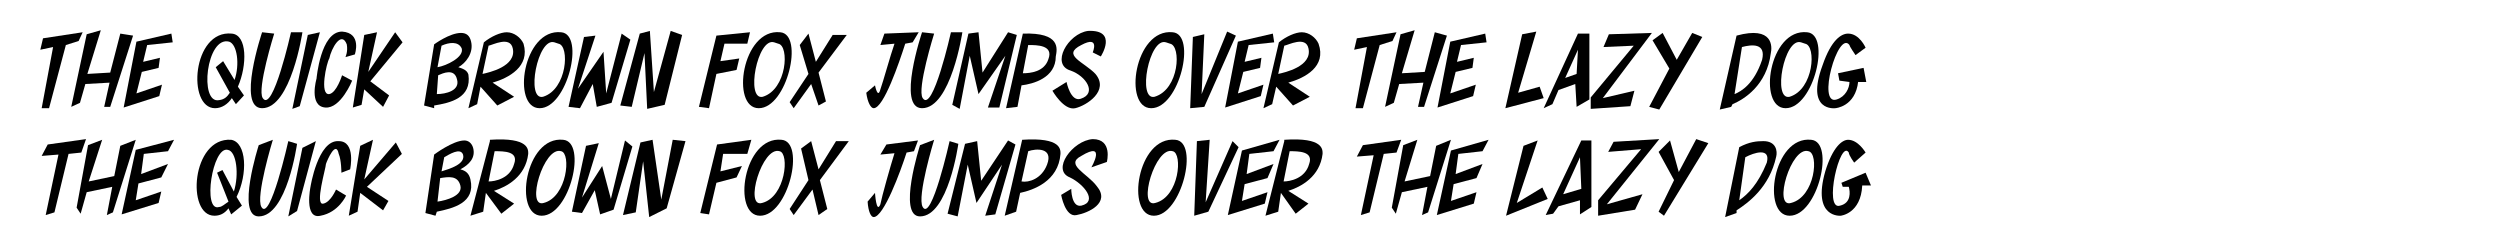 <?xml version="1.0" encoding="utf-8"?>
<!-- Generator: Adobe Illustrator 26.1.0, SVG Export Plug-In . SVG Version: 6.00 Build 0)  -->
<svg version="1.1" id="Layer_1" xmlns="http://www.w3.org/2000/svg" xmlns:xlink="http://www.w3.org/1999/xlink" x="0px" y="0px"
	 viewBox="0 0 372 36.9" style="enable-background:new 0 0 372 36.9;" xml:space="preserve">
<g>
	<path d="M11.7,6.1L9.8,6.7l-2.5,9.4H6.2L7.9,7L6,7.4l0.4-1.7l5.9-0.9L11.7,6.1z"/>
	<path d="M19.8,5.3l-3.4,10.6h-0.9l0.8-3.6l-3.6,0.2l-0.8,2.8l-1.3,0.6l2.3-10.8l2.1-0.6L13,11l3.4-0.2L17.9,5L19.8,5.3z"/>
	<path d="M25.5,5l0.2,1.3l-3.8,0.4l-0.6,2.5l2.5-0.6l-0.2,1.5l-2.5,0.6l-0.8,3.2l3.8-1.3l-0.4,1.7l-5.3,1.7l1.9-9.8L25.5,5z"/>
	<path d="M35.1,15.5l-0.6-0.9c-0.6,0.9-1.5,1.5-2.5,1.5c-4.2,0-3.4-11.7,2.5-11.1c2.3,0.2,2.3,4.7,0.9,7.9l0.9,1.3L35.1,15.5z
		 M34.2,13.8l-2.1-3.8l1.1-0.9l1.7,2.8c0.8-2.3,0.4-5.3-0.8-5.7c-3.4-0.9-4.5,9.3-1.5,8.7C33.4,14.8,33.8,14.4,34.2,13.8z"/>
	<path d="M40.8,5c0,0-2.6,8.3-1.7,9.6c1.5,2.3,4.2-9.8,4.2-9.8h1.7c0,0-1.7,11.3-6,11.3c-3.8,0,0-11.3,0-11.3L40.8,5z"/>
	<path d="M47.6,4.8l-3,11l-1.1,0.4l2.3-11L47.6,4.8z"/>
	<path d="M51.4,8.5c0,0,0.4-0.8,0.2-1.9c-0.8-2.1-2.3,0.6-2.6,2.1c-0.4,0.6-1.5,5.5,0,5.3c1.1-0.2,1.9-2.8,1.9-2.8l1.5,0.8
		c0,0-1.7,4.2-4,4c-2.5-0.2-1.3-4.3-1.3-4.3s0.6-7,3.8-7c3,0.2,1.9,3.4,1.9,3.4L51.4,8.5z"/>
	<path d="M55.1,12.1l2.8,2.1L57,15.9l-2.8-2.6l-0.4,2.3l-1.3,0.4l1.7-10.8l1.9-0.4l-1.3,5.9l4-5.9l1.1,1.5L55.1,12.1z"/>
	<path d="M64.6,15.7v0.4l-1.5-0.4l1.5-9.1c0,0,2.3-1.7,4-1.7c0.8,0,1.3,0.4,1.5,1.3c0.4,1.7-0.8,3.2-1.9,3.8
		c0.6,0.2,1.3,0.4,1.5,1.1C70.2,14.6,67,15.3,64.6,15.7z M68,11.8c-0.4-1.7-2.1-0.9-2.8-0.6L65,14C66.3,14,68.5,13.5,68,11.8z
		 M65.7,6.8l-0.6,3.2c1.3-0.2,4-1.5,3.6-2.8C68.2,6.1,66.8,6.3,65.7,6.8z"/>
	<path d="M73.3,12.3l3.2,2.1L74,15.7l-2.5-2.8L71,15.5l-1.3,0.6l2.3-9.8c1.1-0.9,2.5-1.5,3.4-1.5c1.1,0,2.1,0.8,2.5,1.7
		C78.9,9.9,75.7,11.6,73.3,12.3z M72.7,6.8L71.8,11c0.9-0.2,5.1-1.1,4.5-3.8C75.9,5.3,73.3,6.7,72.7,6.8z"/>
	<path d="M80.3,16.1c-4.2,0-2.5-11.9,3.2-11.3C87.1,5.1,84.4,16.1,80.3,16.1z M83.1,6.5l-0.6-0.2c-2.5-0.8-4.3,8.7-1.7,8.1
		C84.4,13.3,84.8,6.8,83.1,6.5z"/>
	<path d="M88.8,15.9l-0.6-3.4l-1.9,3.6l-1.7-0.2l2.3-10.4l1.7-0.2l-2.6,7.9l3.8-5.5l0.4,6.2L92.5,5l1.3,0.9L91,15.3L88.8,15.9z"/>
	<path d="M96.7,4.6l0.6,9.1l2.5-9.1l1.7,0.6l-2.6,10.4l-2.6,0.6l-0.4-8.3L94,15.9l-1.7-0.2L95.2,5L96.7,4.6z"/>
	<path d="M111.6,4.8l-0.4,1.7h-3.4l-0.6,2.6l2.8-0.4l-0.4,1.7l-3,0.6l-1.1,5.1l-1.5-0.2l2.6-10.6L111.6,4.8z"/>
	<path d="M112.9,16.1c-4.2,0-2.5-11.9,3.2-11.3C119.7,5.1,117.1,16.1,112.9,16.1z M115.8,6.5l-0.6-0.2c-2.5-0.8-4.3,8.7-1.7,8.1
		C117.1,13.3,117.5,6.8,115.8,6.5z"/>
	<path d="M121.8,10.8l1.1,4.3l-1.1,0.6l-1.1-3.2l-2.6,3.6l-0.6-0.9l2.8-4.2L119,6.7l1.3-1.7l1.1,4.2l2.5-4h2.1L121.8,10.8z"/>
	<path d="M135.8,6.3l-1.1,0.2c-0.9,2.8-3.2,9.6-4.7,9.6c-0.4,0-0.9-0.8-1.1-2.3l1.3-1.1c0,0,0.4,2.1,0.8,0.6
		c0.4-1.1,1.5-5.1,2.1-6.8l-2.1,0.2l0.6-1.7l5.1-0.2L135.8,6.3z"/>
	<path d="M139,5c0,0-2.6,8.3-1.7,9.6c1.5,2.3,4.2-9.8,4.2-9.8h1.7c0,0-1.7,11.3-6,11.3c-3.8,0,0-11.3,0-11.3L139,5z"/>
	<path d="M145.6,4.8l0.6,6l3.8-6l1.3,0.4l-2.6,10.8h-1.7l2.6-7.7l-4,5.7l-1.3-5.7l-1.5,7.9l-1.1-0.6L144.1,5L145.6,4.8z"/>
	<path d="M152,12.7l-0.6,3.2l-1.7,0.2L152.2,5c5.7-0.2,5.1,2.3,4.9,3.4C157.1,11.6,153.7,12.5,152,12.7z M153,6.7l-0.8,4.2
		c1.1,0,3.2-0.2,3.8-2.1C156.8,6.7,154.3,6.7,153,6.7z"/>
	<path d="M162.6,7.8c0,0,1.1-2.6-1.7-1.1c-3,1.5,0.4,2.5,2.1,4.3c2.1,2.5-1.3,4.7-3,5.1c-1.7,0.4-3.4-2.6-3.4-2.6l2.1-1.3
		c0,0,0.6,3,2.1,2.5c2.5-0.8,0.8-3.4-1.5-4.2c-3-0.9-0.4-5.5,2.6-5.9c4.5-0.2,1.9,3.8,1.9,3.8L162.6,7.8z"/>
	<path d="M171.3,16.1c-4.2,0-2.5-11.9,3.2-11.3C178.1,5.1,175.5,16.1,171.3,16.1z M174.1,6.5l-0.6-0.2c-2.5-0.8-4.3,8.7-1.7,8.1
		C175.5,13.3,175.8,6.8,174.1,6.5z"/>
	<path d="M177.5,5.5l1.7-0.4l-0.4,8.9l3.8-9.3l1.3,0.6l-4.7,10.6l-2.1,0.2L177.5,5.5z"/>
	<path d="M189.4,5l0.2,1.3l-3.8,0.4l-0.6,2.5l2.5-0.6l-0.2,1.5l-2.5,0.6l-0.8,3.2l3.8-1.3l-0.4,1.7l-5.3,1.7l1.9-9.8L189.4,5z"/>
	<path d="M191.7,12.3l3.2,2.1l-2.5,1.3l-2.5-2.8l-0.6,2.6l-1.3,0.6l2.3-9.8c1.1-0.9,2.5-1.5,3.4-1.5c1.1,0,2.1,0.8,2.5,1.7
		C197.4,9.9,194.2,11.6,191.7,12.3z M191.1,6.8l-0.9,4.2c0.9-0.2,5.1-1.1,4.5-3.8C194.3,5.3,191.7,6.7,191.1,6.8z"/>
	<path d="M207.2,6.1l-1.9,0.6l-2.5,9.4h-1.1l1.7-9.1l-1.9,0.4l0.4-1.7l5.9-0.9L207.2,6.1z"/>
	<path d="M215.3,5.3l-3.4,10.6H211l0.8-3.6l-3.6,0.2l-0.8,2.8l-1.3,0.6l2.3-10.8l2.1-0.6l-1.9,6.4l3.4-0.2l1.5-5.9L215.3,5.3z"/>
	<path d="M221,5l0.2,1.3l-3.8,0.4l-0.6,2.5l2.5-0.6l-0.2,1.5l-2.5,0.6l-0.8,3.2l3.8-1.3l-0.4,1.7l-5.3,1.7l1.9-9.8L221,5z"/>
	<path d="M225.9,13.8l3.2-0.9l0.6,1.7l-5.7,1.5l2.5-11l2.1-0.4L225.9,13.8z"/>
	<path d="M236.5,14.8l-1.9,1.1l-0.2-3.4l-2.5,0.9l-0.9,2.1l-1.3,0.6L234.8,5h1.7V14.8z M234.6,11l0.2-3.6l-1.9,4.2L234.6,11z"/>
	<path d="M238.5,14.6l4.7-1.1l-0.6,2.3l-5.9,0.4v-1.7l6.4-7.7l-4.5,0.2l0.8-1.9l6.4-0.2L238.5,14.6z"/>
	<path d="M253.3,5.5l-6.4,10.8l-1.5-0.4l3-5.7l-2.5-4.2l1.5-1.1l2.1,4l2.3-4L253.3,5.5z"/>
	<path d="M257.8,15.5l-0.2,0.4l-1.7,0.4l2.5-11c5.5-1.5,5.3,1.7,5.1,2.6C262.9,12.7,259.5,14.8,257.8,15.5z M262.2,8.9
		c0.6-2.5-1.5-2.3-3-1.9l-1.1,7C259.1,13.6,261,12.5,262.2,8.9z"/>
	<path d="M265.7,16.1c-4.2,0-2.5-11.9,3.2-11.3C272.5,5.1,269.9,16.1,265.7,16.1z M268.6,6.5L268,6.3c-2.5-0.8-4.3,8.7-1.7,8.1
		C269.9,13.3,270.3,6.8,268.6,6.5z"/>
	<path d="M276.5,12.1c-0.4,3.8-3.4,4-3.4,4s-4.5,0.6-1.9-6.4c1.3-3.8,2.8-4.7,3.8-4.7c1.7,0,2.6,2.1,2.6,2.1l-1.5,1.1
		c0,0-0.9-1.3-0.9-1.5c-1.7-2.3-4.9,9.1-1.9,8.1c1.3-0.4,1.9-1.7,1.9-2.6l-1.5-0.2l-0.2-1.1l3.8-0.8l0.4,2.1H276.5z"/>
	<path d="M12.1,22.7l-1.9,0.2l-2.1,8.7l-1.3,0.4L8.7,23l-2.5,0.2l0.9-1.7l5.7-0.8L12.1,22.7z"/>
	<path d="M20.2,20.8l-3.4,10.8l-0.9,0.4l0.8-4.2l-3.8,0.8l-0.9,3.2l-0.6-0.9l1.7-9.3l2.1-0.8L13.2,27l3.8-0.8l0.9-4.5L20.2,20.8z"/>
	<path d="M25.9,20.8l-0.9,1.7l-3.6,0.4l-0.4,3l4-1.5L24,26.4l-3.4,0.9l-0.4,2.5l3.8-1.3l-0.4,1.7l-5.5,1.7l2.1-9.6L25.9,20.8z"/>
	<path d="M34.4,31.9L34,31c-0.6,0.8-1.3,1.1-2.1,1.1c-4.2,0-3.4-11.7,2.5-11.3c2.3,0.4,2.5,5.1,0.8,8.5l0.8,1.3L34.4,31.9z M34,30
		l-1.7-4.3l0.8-0.4l1.7,3.2c0.8-2.5,0.4-6-0.9-6.2c-2.3-0.6-3.8,9.3-1.3,8.5C33,30.8,33.4,30.4,34,30z"/>
	<path d="M40.6,20.8c0,0-2.6,8.5-1.7,10c1.3,2.3,4-9.8,4-9.8l1.3,0.4c0,0-1.5,10.8-5.7,10.8c-3.4,0,0-10.6,0-10.6L40.6,20.8z"/>
	<path d="M47,21l-2.8,10.4l-1.3,0.8l2.1-10.2L47,21z"/>
	<path d="M50.8,25.7c0,0,0-1.9-0.4-2.8c-0.4-2.1-1.7,0.9-1.9,1.5c0,0.6-1.7,6.2-0.4,5.9c1.1-0.2,1.9-2.1,1.9-2.1l1.5,0.9
		c0,0-1.1,2.5-3.8,3c-2.5,0.6-1.5-4.3-1.5-4.3s1.1-7,4.2-6.8c2.6,0,1.7,4.2,1.7,4.2L50.8,25.7z"/>
	<path d="M54.6,27.8l3.2,2.1L57,31.3l-3.4-2.6l-0.4,2.8l-1.3,0.6l1.7-10.4l1.9-0.9l-1.3,5.9l4.7-5.5l0.9,1.7L54.6,27.8z"/>
	<path d="M65,31.5l-0.2,0.6l-1.5-0.4l1.3-8.7c0,0,2.8-2.1,4.5-2.1c0.6,0,1.1,0.4,1.3,1.1c0.4,1.5-0.6,2.5-1.9,3.2
		c0.8,0.2,1.3,0.6,1.5,1.5C70.8,30.2,67.4,31,65,31.5z M68.5,27.6c-0.4-1.5-1.7-1.3-3-1.1L65.1,30C66.5,29.8,68.9,29.1,68.5,27.6z
		 M66.1,23.4l-0.4,2.1c1.3-0.4,3.6-1.1,3.2-2.5C68.5,21.9,66.8,23,66.1,23.4z"/>
	<path d="M72.3,28.7l-0.4,2.8l-1.9,0.6L72.9,21c0-0.2,0-0.2,0-0.2c5.9-0.4,5.7,1.5,5.7,2.1c-0.4,3.4-3.2,4.9-5.1,5.5l3,1.9l-1.9,1.5
		L72.3,28.7z M73.6,22.5L72.7,27c0.9,0,3.2-0.4,3.8-2.6C77.2,22.5,75,22.5,73.6,22.5z"/>
	<path d="M80.6,32.1c-4.2,0-2.5-11.9,3.2-11.3C87.4,21.1,84.8,32.1,80.6,32.1z M83.5,22.5c-2.6-0.8-5.3,8.5-2.6,7.7
		C84.4,29.3,85,22.8,83.5,22.5z"/>
	<path d="M89.3,31.9l-0.8-3.6l-1.9,3.4l-1.5-0.2l2.1-9.8l1.9-0.4l-2.5,8.1l3-4.7l1.3,4.9l2.1-8.7l1.1,0.9l-2.8,9.4L89.3,31.9z"/>
	<path d="M97.1,20.8l1.3,8.9l1.7-8.9L102,21l-2.8,10l-2.6,1.3L95.7,24l-1.1,7.6l-1.9,0.4l2.6-10.8L97.1,20.8z"/>
	<path d="M111.8,20.8l-0.6,2.1h-3.6l-0.4,2.6l3.2-0.8l-0.8,1.7l-3,0.8l-1.1,4.7l-1.3-0.2l2.5-10.2L111.8,20.8z"/>
	<path d="M113.1,32.1c-4.2,0-2.5-11.9,3.2-11.3C119.9,21.1,117.3,32.1,113.1,32.1z M116,22.5c-2.6-0.8-5.3,8.5-2.6,7.7
		C116.9,29.3,117.5,22.8,116,22.5z"/>
	<path d="M122,26.8l1.1,4.3l-1.3,0.9l-0.9-3.8l-2.8,3.8l-0.6-0.9l2.8-4.3l-1.1-4.7l1.5-1.1l1.1,4.2l2.6-4.2h1.9L122,26.8z"/>
	<path d="M136,22.5l-1.1,0.2c-0.9,2.8-3.4,9.6-4.9,9.6c-0.4,0-0.8-0.8-0.9-2.3l1.1-1.3c0,0,0.2,3.2,0.8,1.7c0.2-1.1,1.5-5.7,2.1-7.6
		l-2.1,0.2l0.9-1.5l4.7-0.6L136,22.5z"/>
	<path d="M139,20.8c0,0-2.6,8.5-1.7,10c1.3,2.3,4-9.8,4-9.8l1.3,0.4c0,0-1.5,10.8-5.7,10.8c-3.4,0,0-10.6,0-10.6L139,20.8z"/>
	<path d="M145.4,21l0.6,5.9l4-6l1.1,0.6l-3,10.4l-1.5,0.2l2.5-7.6l-3.8,5.7l-1.3-5.7l-1.5,7.7l-1.5-0.4l2.6-10.4L145.4,21z"/>
	<path d="M151.8,28.7l-0.6,2.8l-1.7,0.6l2.6-11.3c5.9-0.4,5.7,1.5,5.7,2.1C157.5,27,153.7,28.3,151.8,28.7z M153,22.5L152,27
		c1.1,0.2,3-0.4,3.8-2.5C156.8,21.9,154.1,22.1,153,22.5z"/>
	<path d="M162.4,24.9c0,0,2.3-4-1.5-1.7c-2.5,1.3,0.9,2.6,2.3,4.5c2.1,2.5-1.3,4-3,4.3c-1.7,0.4-2.3-3-2.3-3l1.5-0.9
		c0,0,0,2.8,1.5,2.5c2.5-0.6,0.4-3.2-1.7-4.2c-2.8-1.1,0.4-5.5,3.4-5.7c3,0,2.1,3.4,2.1,3.4L162.4,24.9z"/>
	<path d="M171.7,32.1c-4.2,0-2.5-11.9,3.2-11.3C178.5,21.1,175.8,32.1,171.7,32.1z M174.5,22.5c-2.6-0.8-5.3,8.5-2.6,7.7
		C175.5,29.3,176,22.8,174.5,22.5z"/>
	<path d="M178.1,21l1.9-0.2l-0.6,9.3l4-9.1l0.9,0.9l-4.5,9.6l-2.1,0.6L178.1,21z"/>
	<path d="M190.4,20.8l-0.9,1.7l-3.6,0.4l-0.4,3l4-1.5l-0.9,2.1l-3.4,0.9l-0.4,2.5l3.8-1.3l-0.4,1.7l-5.5,1.7l2.1-9.6L190.4,20.8z"/>
	<path d="M190.6,28.7l-0.4,2.8l-1.9,0.6l2.8-11.1c0-0.2,0-0.2,0-0.2c5.9-0.4,5.7,1.5,5.7,2.1c-0.4,3.4-3.2,4.9-5.1,5.5l3,1.9
		l-1.9,1.5L190.6,28.7z M191.9,22.5l-0.9,4.5c0.9,0,3.2-0.4,3.8-2.6C195.5,22.5,193.2,22.5,191.9,22.5z"/>
	<path d="M207.8,22.7l-1.9,0.2l-2.1,8.7l-1.3,0.4l1.9-8.9l-2.5,0.2l0.9-1.7l5.7-0.8L207.8,22.7z"/>
	<path d="M215.9,20.8l-3.4,10.8l-0.9,0.4l0.8-4.2l-3.8,0.8l-0.9,3.2l-0.6-0.9l1.7-9.3l2.1-0.8l-1.9,6.2l3.8-0.8l0.9-4.5L215.9,20.8z
		"/>
	<path d="M221.5,20.8l-0.9,1.7l-3.6,0.4l-0.4,3l4-1.5l-0.9,2.1l-3.4,0.9l-0.4,2.5l3.8-1.3l-0.4,1.7l-5.5,1.7l2.1-9.6L221.5,20.8z"/>
	<path d="M225.7,30.2l3.8-2.3l0.8,1.7l-6.2,2.5l2.6-10.4l2.1-0.8L225.7,30.2z"/>
	<path d="M236.8,30.8l-1.7,1.1v-2.1l-3.2,0.9l-0.8,1.1l-1.1,0.2l5.3-11.1h1.5V30.8z M235.3,28.1l-0.2-4.7l-2.5,5.5L235.3,28.1z"/>
	<path d="M239.1,30.4l5.3-1.5l-1.1,2.3l-5.5,0.9v-2.3l6.4-7.6l-4.9,0.4l0.8-1.5l6.8-0.4L239.1,30.4z"/>
	<path d="M254.2,21.3l-6.6,10.8l-0.8-0.6l2.3-4.7l-2.3-4.2l1.7-1.7l1.3,4.7l2.6-4.9L254.2,21.3z"/>
	<path d="M258.4,31.3v0.4l-1.7,0.6l2.1-10.4c1.5-0.8,2.6-0.9,3.6-0.9c1.9,0,2.1,1.5,1.9,2.3C263.3,27.9,260.1,30.2,258.4,31.3z
		 M262.9,24.2c0.6-2.3-1.9-1.5-3.2-0.8l-0.9,6.4C260.1,28.9,261.6,27.4,262.9,24.2z"/>
	<path d="M266.3,32.1c-4.2,0-2.5-11.9,3.2-11.3C273.1,21.1,270.5,32.1,266.3,32.1z M269.1,22.5c-2.6-0.8-5.3,8.5-2.6,7.7
		C270.1,29.3,270.7,22.8,269.1,22.5z"/>
	<path d="M277.1,27.6c-0.2,4.2-3.2,4.5-3.2,4.5s-4.3,0.4-2.3-6.6c1.1-3.6,2.5-4.7,3.4-4.7c1.5,0,2.6,1.9,2.6,1.9l-1.7,1.5
		c0,0-0.8-1.1-0.8-1.5c-1.3-2.1-3.8,8.7-1.3,7.9c1.7-0.4,1.5-2.1,1.3-2.8h-0.9l-0.2-0.6l3.6-1.5l0.8,1.9H277.1z"/>
</g>
</svg>
